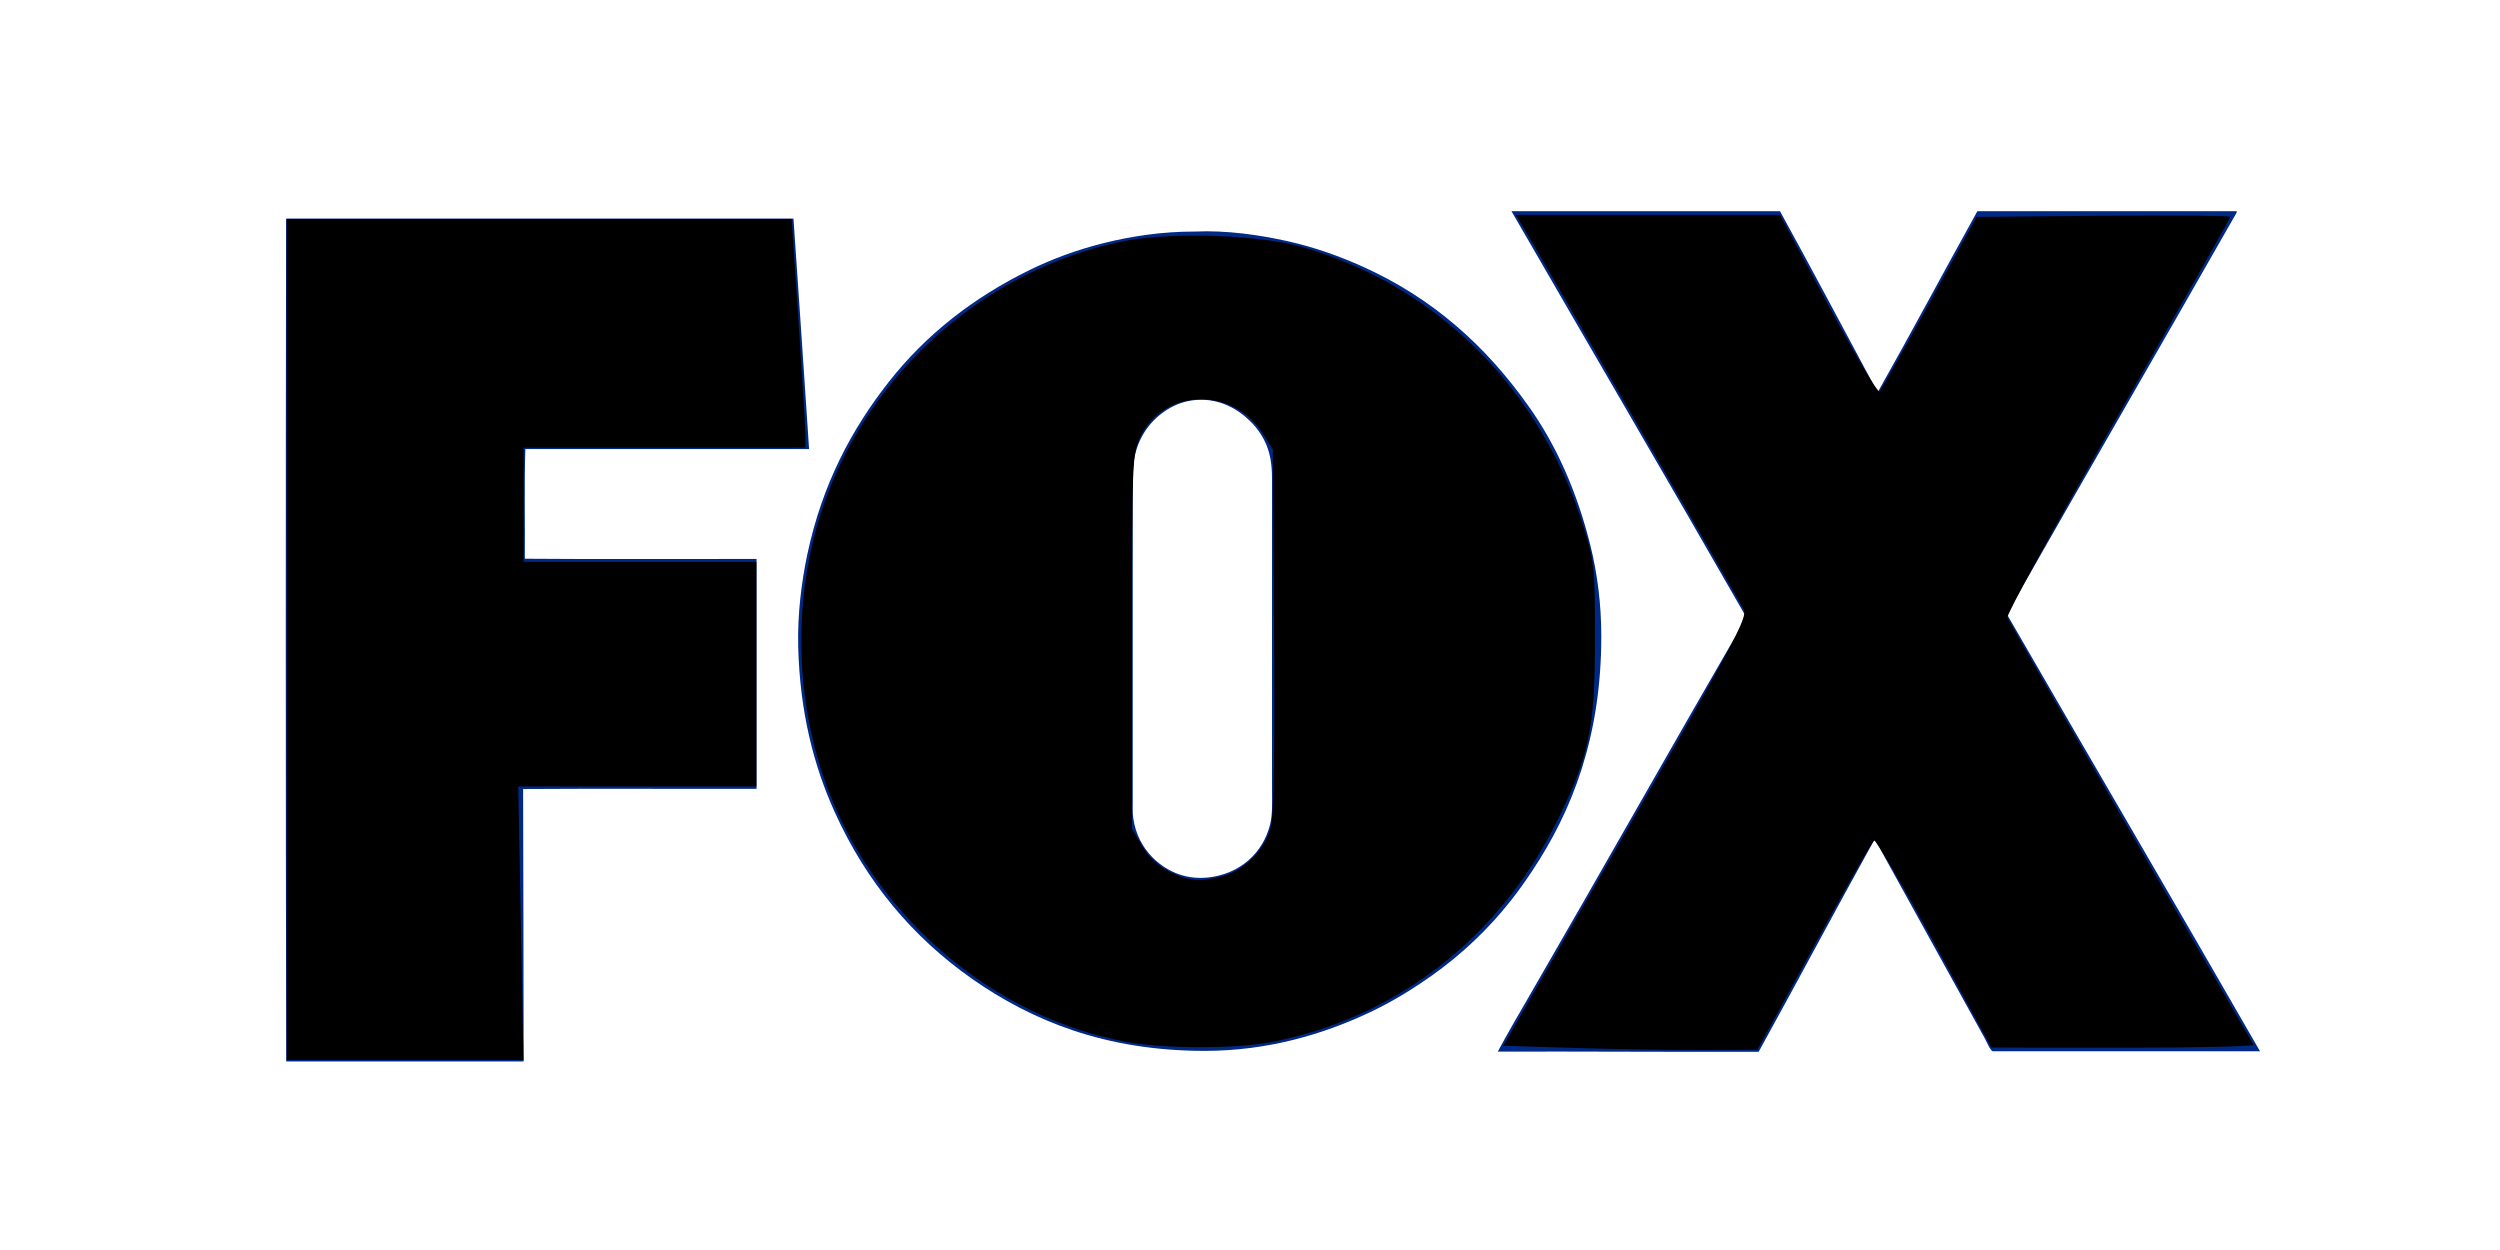 <?xml version="1.0" encoding="UTF-8" standalone="no"?>
<svg
   width="3200"
   height="1600"
   viewBox="0.011 0 2341.234 1170.447"
   version="1.1"
   id="svg2"
   sodipodi:docname="foxbusiness.svg"
   inkscape:version="1.3.1 (9b9bdc1480, 2023-11-25, custom)"
   xmlns:inkscape="http://www.inkscape.org/namespaces/inkscape"
   xmlns:sodipodi="http://sodipodi.sourceforge.net/DTD/sodipodi-0.dtd"
   xmlns="http://www.w3.org/2000/svg"
   xmlns:svg="http://www.w3.org/2000/svg">
  <defs
     id="defs2" />
  <sodipodi:namedview
     id="namedview2"
     pagecolor="#505050"
     bordercolor="#eeeeee"
     borderopacity="1"
     inkscape:showpageshadow="0"
     inkscape:pageopacity="0"
     inkscape:pagecheckerboard="0"
     inkscape:deskcolor="#505050"
     showgrid="false"
     inkscape:zoom="0.1913431"
     inkscape:cx="326.63839"
     inkscape:cy="243.01896"
     inkscape:window-width="1920"
     inkscape:window-height="961"
     inkscape:window-x="1920"
     inkscape:window-y="32"
     inkscape:window-maximized="1"
     inkscape:current-layer="svg2" />
  <path
     d="m 2116.503,984.427 h -250.101 c -2.3,0 -6.5,-10.101 -7.699,-12.2 -34.4,-62.101 -68.801,-124.5 -103,-186.5 -36.601,66 -72.2,133.1 -108.7,199.2 -81.9,0.199 -163.101,-0.4 -244.3,-0.2 9.199,-17.2 19,-34 28.8,-50.9 68.3,-118 135.6,-237.6 204,-355.7 -72.7,-127 -146.5,-253 -219.601,-379.7 -0.199,0 -0.699,-0.8 -0.199,-0.7 h 251.3 c 30.899,56.2 61,113.1 91.399,169.7 31.601,-56.1 62.101,-113.3 93.4,-169.7 h 242.9 c 0.199,1 -0.5,2.1 -1,2.9 -70.9,124.6 -143.5,249.6 -214.301,374.4 78.702,136.6 158.902,273.1 237.102,409.4 z"
     fill="#002885"
     id="path1" />
  <path
     d="m 1489.518,511.152 c 6.4,26 10.1,54.6 10.1,84.7 0,93.899 -27.199,163.5 -65,220.1 -6.399,9.601 -12.899,18.8 -19.899,27.601 -20.5,26 -45.3,49.699 -73,69.399 -18.601,13.2 -38,25.2 -59.5,35.3 -42.8,20.1 -94.501,35.8 -154.101,35.8 -93.199,0 -162,-28.4 -217.699,-67.4 -55.701,-39.1 -99.101,-90.8 -128.601,-156 -19.8,-43.7 -32.8,-94.1 -34.3,-155.5 -0.7,-30.4 3.1,-60.4 8.6,-86.4 14,-65.6 41.5,-117 76.301,-161.3 34.799,-44.2 78.899,-78.8 132.199,-104.9 20.9,-10.2 44.301,-18.9 69.801,-25.2 25.5,-6.3 53.699,-10.6 84.199,-10.6 h 0.5 c 29.801,-1.4 61.4,3.4 86.2,8.9 25.8,5.7 49.7,14.4 71,24 66,29.8 115.2,74.4 154.8,130.1 26.1,36.5 45.7,80.3 58.4,131.4 z m -300,260.6 c 2.4,-9.6 1.7,-21.899 1.7,-34.6 v -289 c 0,-12.4 -1.4,-22 -5,-31 -3.3,-8.2 -8.4,-15.7 -14.4,-21.8 -11.7,-11.9 -29.3,-22.6 -51.399,-20.9 -10.7,0.8 -19.601,4.2 -27.4,9.1 -14.5,9.2 -25.5,23.3 -30,42 -2.3,9.5 -2.2,21.6 -2.2,34.1 v 289 c 0,6.2 -0.3,12.2 0.5,17.5 2.101,15.2 8.9,27.4 17.8,36.5 11.5,11.7 29.301,21.5 52.301,19 29.698,-3.2 51.499,-22.9 58.098,-49.9 z m -431.8,-351.3 h -265.7 c -1.1,33 -0.2,69.5 -0.5,102.7 71.8,0.6 144.7,0.1 217,0.2 v 215.3 c -72.8,0.2 -146.2,-0.3 -218.6,0.2 0.1,85.399 0.5,169.2 0.5,254.6 0,0.3 -0.101,0.4 -0.2,0.5 h -221.5 c -0.4,0.101 -0.4,-0.2 -0.7,-0.2 -0.5,-262.2 -0.5,-526.1 -0.099,-788.4 0,-0.3 0,-0.7 0.199,-0.7 h 474.5 c 0.301,0 0.4,0 0.5,0.2 5,71.8 9.801,143.7 14.6,215.6 z"
     fill="#002885"
     id="path2" />
  <path
     style="fill:#000000;stroke-width:3.824"
     d="M 268.594,598.773 V 204.934 H 504.972 741.351 l 6.497,96.548 c 3.573,53.101 6.465,101.28 6.426,107.063 l -0.071,10.515 H 622.285 490.368 v 53.532 53.532 h 108.975 108.975 V 631.274 736.426 H 596.813 485.309 l 2.441,128.093 2.441,128.093 H 379.392 268.594 Z"
     id="path3" />
  <path
     style="fill:#000000;stroke-width:3.824"
     d="M 1054.361,975.468 C 931.733,952.639 822.566,860.953 776.609,742.195 743.788,657.381 741.713,559.886 770.903,474.082 813.633,348.48 922.943,251.975 1052.135,225.798 c 44.049,-8.926 127.688,-6.089 168.299,5.708 126.153,36.645 223.03,133.455 262.859,262.678 9.775,31.714 10.431,38.319 10.397,104.59 -0.043,83.641 -5.298,108.778 -35.57,170.154 -53.879,109.24 -150.988,184.343 -267.399,206.801 -34.235,6.605 -100.162,6.479 -136.36,-0.26 z m 91.589,-155.337 c 19.748,-5.483 38.55,-24.664 43.993,-44.881 3.029,-11.249 4.004,-67.512 3.211,-185.218 l -1.14,-169.061 -8.936,-14.373 c -27.735,-44.608 -92.923,-43.393 -114.966,2.143 -7.78,16.071 -8.015,21.693 -8.015,191.858 v 175.302 l 9.456,16.136 c 6.17,10.527 15.141,18.95 25.81,24.231 18.439,9.127 28.779,9.916 50.587,3.862 z"
     id="path4" />
  <path
     style="fill:#000000;stroke-width:3.824"
     d="m 1475.835,981.326 -67.958,-2.097 114.729,-200.167 C 1623.952,602.248 1636.834,577.937 1633.027,570.672 1627.276,559.695 1431.69,220.703 1424.766,209.713 l -5.42,-8.603 h 123.761 123.761 l 45.225,84.23 c 24.874,46.327 46.518,82.891 48.097,81.253 1.58,-1.637 22.689,-39.111 46.91,-83.274 l 44.038,-80.297 118.764,-1.01 c 65.32,-0.556 118.764,-0.107 118.764,0.997 0,1.104 -47.382,84.893 -105.294,186.196 -57.912,101.304 -104.456,186.373 -103.432,189.043 1.025,2.67 52.935,93.123 115.357,201.006 62.422,107.883 114.23,197.442 115.128,199.019 0.899,1.577 -53.959,2.82 -121.905,2.761 l -123.54,-0.107 -53.319,-97.468 c -29.326,-53.608 -54.728,-96.998 -56.451,-96.424 -1.723,0.574 -27.041,44.913 -56.264,98.531 l -53.132,97.487 -51.011,0.185 c -28.056,0.102 -81.592,-0.759 -118.969,-1.912 z"
     id="path5" />
</svg>
